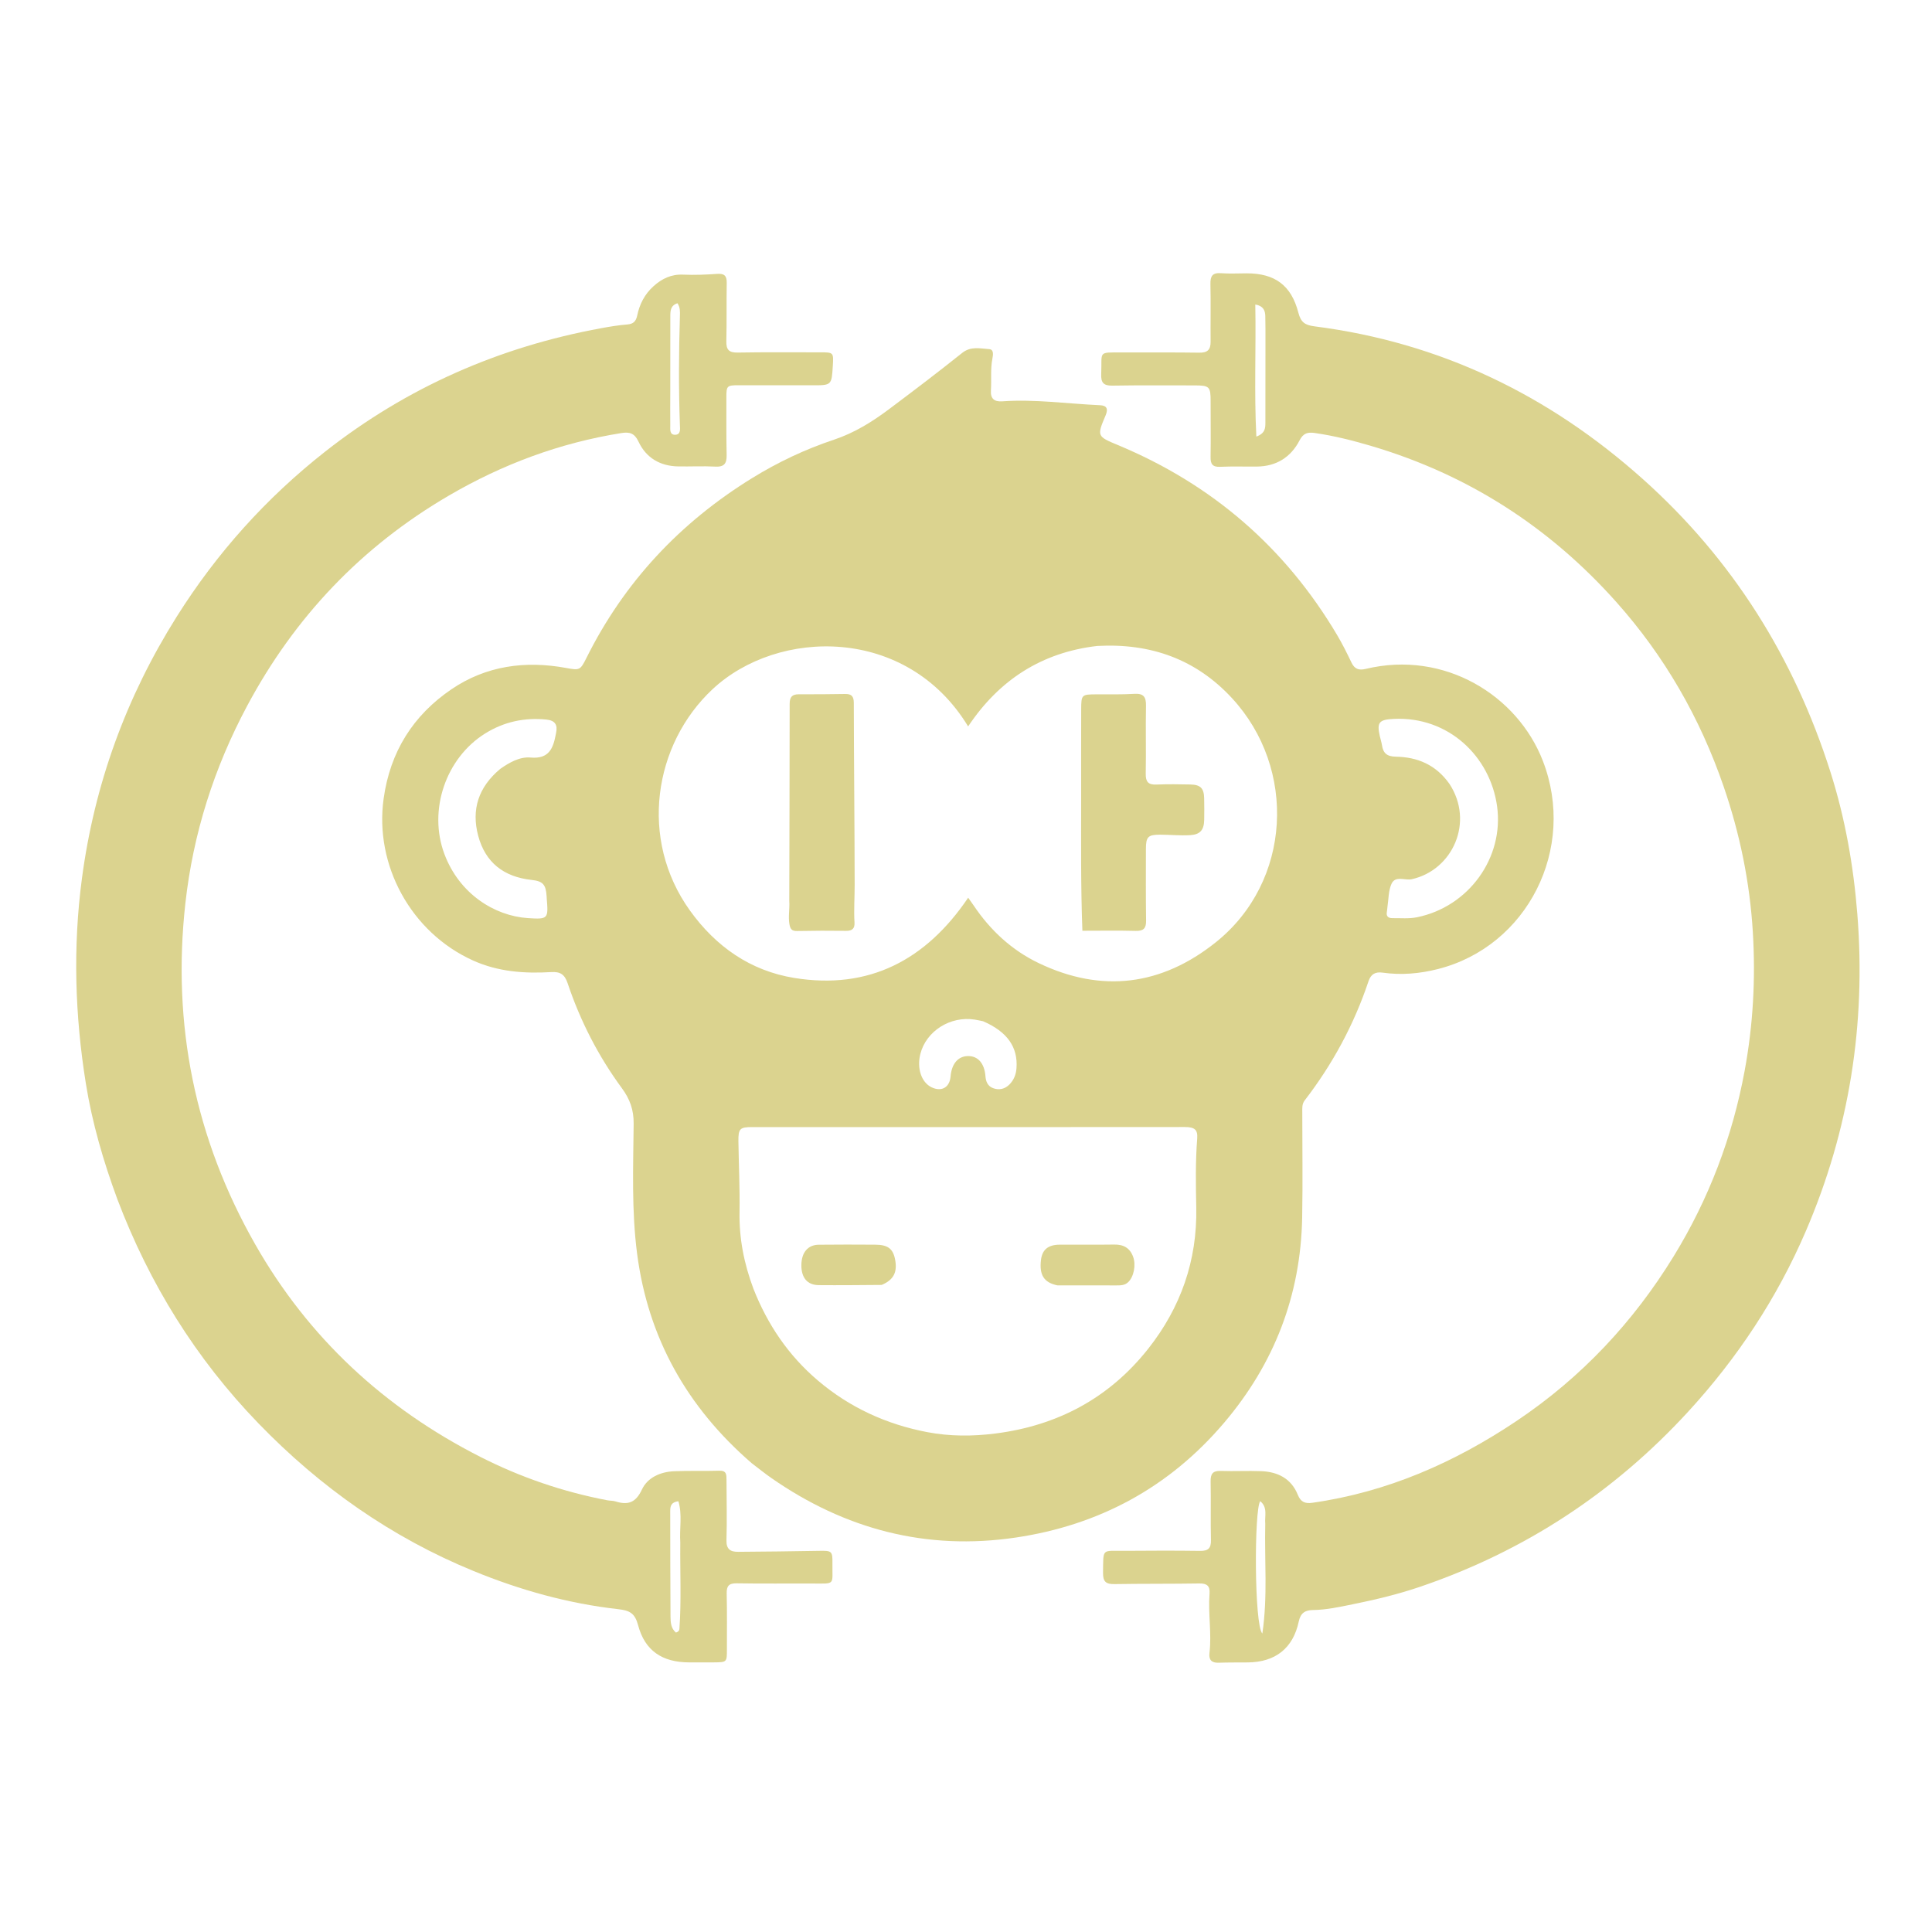 <?xml version="1.0" encoding="utf-8"?>
<svg viewBox="0 0 1024 1024" xmlns="http://www.w3.org/2000/svg">
	<path
		opacity="1"
		stroke="none"
		d=" M398.467,775.558 C364.169,745.913 343.471,709.132 337.669,664.41 C334.705,641.566 335.62,618.519 335.849,595.555 C335.922,588.279 333.877,582.575 329.624,576.788 C317.122,559.778 307.552,541.111 300.838,521.093 C299.257,516.378 296.893,514.949 292.167,515.228 C277.928,516.068 263.971,515.081 250.638,509.046 C217.879,494.216 198.422,458.626 203.327,423.333 C206.78,398.495 218.905,379.177 239.274,365.332 C257.631,352.855 278.348,350.039 300.022,354.029 C307.191,355.349 307.552,355.29 310.823,348.724 C330.885,308.448 360.448,276.949 398.674,253.383 C412.351,244.951 426.768,238.125 441.975,233.062 C452.748,229.475 462.183,223.638 471.131,216.928 C484.188,207.136 497.199,197.272 509.942,187.078 C514.573,183.373 519.443,184.742 524.237,185.038 C526.861,185.2 526.364,188.189 526.002,190.01 C524.886,195.639 525.567,201.315 525.206,206.955 C524.932,211.24 526.912,213.014 531.216,212.71 C548.548,211.484 565.743,214.004 583.003,214.772 C586.526,214.929 587.5,216.594 586.014,220.106 C581.324,231.195 581.41,231.274 592.571,235.921 C642.361,256.653 681.13,290.111 708.659,336.509 C711.459,341.229 713.922,346.165 716.283,351.124 C717.932,354.588 720.149,355.425 723.863,354.531 C765.65,344.471 804.285,368.634 817.699,403.167 C835.798,449.757 809.592,501.618 762.075,513.63 C752.427,516.069 742.725,516.913 732.887,515.528 C728.915,514.969 726.606,516.289 725.324,520.115 C717.632,543.058 706.282,564.063 691.521,583.222 C690.031,585.157 690.238,587.266 690.237,589.41 C690.232,608.072 690.528,626.74 690.175,645.396 C689.398,686.562 675.4,722.801 648.743,754.165 C619.642,788.405 582.474,808.399 538.352,814.935 C491.067,821.939 447.837,810.58 408.713,783.304 C405.3,780.925 402.062,778.297 398.467,775.558 M581.519,342.372 C552.156,345.797 529.572,360.361 513.13,385.019 C480.636,331.547 412.283,332.922 377.637,365.323 C346.485,394.457 338.486,444.785 365.711,482.645 C379.388,501.665 397.677,514.543 420.954,518.327 C460.623,524.774 490.844,508.803 513.156,475.8 C514.578,477.818 515.359,478.879 516.092,479.973 C524.916,493.124 536.336,503.661 550.503,510.452 C583.951,526.486 615.655,522.434 644.455,499.387 C684.534,467.316 687.572,407.404 652.93,369.982 C634.008,349.543 610.094,340.794 581.519,342.372 M399.364,683.141 C406.823,702.058 417.878,718.424 433.451,731.664 C450.331,746.015 469.764,754.908 491.43,759.052 C503.458,761.352 515.559,761.329 527.686,759.776 C560.581,755.565 587.907,740.967 608.497,714.958 C625.768,693.141 634.609,668.118 634.043,639.966 C633.799,627.831 633.585,615.673 634.538,603.535 C634.912,598.765 633.244,597.344 627.895,597.346 C589.802,597.355 551.708,597.392 513.614,597.4 C475.315,597.408 437.016,597.402 398.716,597.377 C392.192,597.373 391.277,598.177 391.373,604.928 C391.55,617.413 392.174,629.903 391.964,642.38 C391.731,656.257 394.256,669.505 399.364,683.141 M768.21,415.432 C781.499,435.636 769.974,461.142 748.301,465.992 C744.643,466.81 739.54,463.906 737.494,468.51 C735.866,472.175 736,476.624 735.369,480.727 C735.242,481.549 735.263,482.398 735.09,483.207 C734.557,485.699 735.873,486.662 738.061,486.639 C742.38,486.595 746.822,487.019 750.997,486.175 C778.443,480.625 797.295,454.573 793.471,427.234 C789.791,400.933 767.74,379.568 738.552,381.037 C730.951,381.419 729.682,382.895 731.313,390.118 C731.679,391.74 732.221,393.332 732.472,394.97 C733.122,399.216 735.118,400.971 739.792,401.054 C751.118,401.257 760.95,405.188 768.21,415.432 M265.144,407.52 C270.011,404.11 275.508,400.995 281.264,401.51 C291.121,402.392 293.229,396.466 294.618,389.059 C294.649,388.896 294.678,388.731 294.714,388.569 C295.693,384.131 294.132,381.853 289.666,381.395 C278.018,380.201 267.122,382.545 257.171,388.744 C236.195,401.809 226.881,429.504 235.527,452.617 C243.427,473.734 262.047,485.421 279.723,486.613 C290.643,487.349 290.668,486.974 289.764,475.976 C289.737,475.644 289.739,475.31 289.717,474.978 C289.311,468.75 287.708,467.028 281.706,466.373 C266.931,464.759 257.19,457.096 253.429,442.893 C249.788,429.139 253.491,417.256 265.144,407.52 M521.04,541.276 C519.574,540.985 518.116,540.642 516.641,540.409 C503.68,538.367 490.872,546.483 487.791,558.669 C485.887,566.197 488.355,573.62 493.626,576.226 C498.953,578.859 503.324,576.438 503.814,570.583 C504.383,563.789 507.823,559.774 513.108,559.737 C518.369,559.7 521.797,563.614 522.315,570.456 C522.534,573.357 523.576,575.714 526.361,576.749 C529.599,577.952 532.652,577.208 535.071,574.747 C537.354,572.425 538.5,569.537 538.754,566.247 C539.614,555.151 533.999,546.874 521.04,541.276 z"
		style="fill: #dbd38f"
	/>
	<path
		opacity="1"
		stroke="none"
		d=" M62.215,635.642 C54.742,615.394 48.836,595.084 45.485,574.164 C39.715,538.147 38.608,502.012 43.409,465.722 C50.02,415.737 66.864,369.461 93.633,326.887 C114.813,293.201 141.057,263.938 172.447,239.28 C215.773,205.248 264.641,183.847 318.689,173.946 C323.262,173.108 327.871,172.34 332.497,171.971 C335.759,171.71 337.108,170.247 337.745,167.181 C338.992,161.182 341.715,155.891 346.345,151.722 C350.83,147.682 355.815,145.267 362.141,145.561 C368.114,145.838 374.136,145.574 380.109,145.16 C383.832,144.903 385.241,146.109 385.18,149.858 C385.013,160.188 385.222,170.524 384.978,180.85 C384.871,185.336 386.342,186.953 390.987,186.868 C405.482,186.603 419.984,186.776 434.483,186.746 C441.786,186.731 441.839,186.751 441.416,193.798 C440.79,204.25 440.79,204.234 430.401,204.213 C417.402,204.186 404.403,204.174 391.405,204.189 C385.272,204.196 384.983,204.52 384.996,210.725 C385.018,220.889 384.919,231.056 385.135,241.217 C385.229,245.649 383.835,247.566 379.104,247.314 C372.623,246.969 366.109,247.315 359.611,247.216 C349.924,247.068 342.479,242.754 338.387,234.011 C336.303,229.559 333.638,228.847 329.363,229.528 C296.73,234.729 266.333,246.065 237.86,262.694 C191.654,289.68 156.175,327.004 130.992,374.131 C113.47,406.923 102.361,441.798 98.251,478.774 C91.114,542.979 103.298,603.38 135.261,659.521 C163.496,709.114 203.691,746.284 254.503,772.131 C275.871,783.001 298.297,790.659 321.819,795.172 C323.283,795.453 324.848,795.347 326.251,795.788 C332.828,797.853 336.955,796.493 340.219,789.506 C343.219,783.084 350.035,780.111 357.247,779.786 C365.233,779.427 373.248,779.772 381.24,779.503 C385.148,779.371 385.052,781.711 385.058,784.332 C385.082,794.996 385.372,805.668 385.042,816.321 C384.891,821.202 387.218,822.527 391.246,822.494 C405.543,822.376 419.841,822.252 434.136,821.975 C440.861,821.845 441.307,822.056 441.208,828.727 C441.038,840.213 443.108,839.353 430.515,839.299 C417.183,839.241 403.848,839.427 390.519,839.195 C386.282,839.122 385.06,840.615 385.16,844.682 C385.401,854.51 385.257,864.346 385.273,874.179 C385.285,881.013 385.288,881.033 378.244,881.095 C373.911,881.133 369.578,881.112 365.245,881.101 C351.042,881.066 341.809,874.962 338.212,861.418 C336.515,855.03 333.803,853.589 327.566,852.885 C301.148,849.902 275.696,842.786 251.088,832.714 C207.401,814.833 169.68,788.225 136.957,754.387 C103.84,720.143 79.225,680.509 62.215,635.642 M360.567,817.551 C360.044,810.305 361.739,802.867 359.555,795.681 C355.585,796.189 355.224,798.43 355.228,800.904 C355.262,819.561 355.254,838.219 355.384,856.876 C355.405,859.936 355.652,863.141 358.252,865.294 C359.469,864.975 360.037,864.231 360.094,863.436 C361.17,848.48 360.411,833.504 360.567,817.551 M355.261,207.5 C355.25,213.489 355.186,219.479 355.257,225.468 C355.282,227.523 354.782,230.502 357.876,230.435 C360.902,230.37 360.431,227.349 360.359,225.353 C359.667,206.066 359.772,186.785 360.363,167.499 C360.431,165.267 360.551,162.896 359.068,160.728 C355.409,161.906 355.284,164.696 355.283,167.568 C355.277,180.545 355.264,193.523 355.261,207.5 z"
		style="fill: #dbd38f"
	/>
	<path
		opacity="1"
		stroke="none"
		d=" M717.069,850.277 C709.804,851.764 702.966,853.259 695.93,853.347 C691.767,853.399 689.332,854.882 688.362,859.467 C685.362,873.64 675.91,880.992 661.374,881.115 C656.208,881.158 651.038,881.105 645.876,881.28 C642.157,881.407 640.618,879.736 641.044,876.152 C642.292,865.672 640.265,855.19 641.08,844.719 C641.401,840.583 639.759,839.202 635.637,839.269 C620.643,839.513 605.643,839.356 590.649,839.6 C586.203,839.673 584.567,838.322 584.634,833.644 C584.826,820.34 583.76,822.06 596.071,821.972 C609.402,821.877 622.736,821.805 636.065,821.996 C640.402,822.059 641.933,820.603 641.825,816.223 C641.57,805.896 641.866,795.556 641.656,785.227 C641.574,781.204 642.773,779.473 647.028,779.623 C654.186,779.875 661.368,779.46 668.523,779.749 C677.316,780.105 684.413,783.693 687.857,792.264 C689.407,796.123 691.726,797.055 695.567,796.509 C735.25,790.862 770.86,775.248 803.948,753.047 C838.152,730.097 865.66,700.777 887.091,665.844 C905.711,635.494 918.219,602.608 924.701,567.523 C929.198,543.188 930.542,518.726 929.037,493.968 C927.427,467.491 922.157,441.857 913.571,416.884 C901.08,380.552 882.303,347.813 856.668,319.073 C821.184,279.292 778.047,251.556 726.902,236.408 C717.01,233.478 707.005,230.936 696.76,229.487 C693.221,228.987 690.818,229.49 688.824,233.358 C684.219,242.293 676.545,247.169 666.248,247.285 C659.749,247.359 653.24,247.114 646.753,247.414 C642.688,247.602 641.563,246.001 641.629,242.183 C641.798,232.358 641.619,222.528 641.651,212.701 C641.676,204.93 641.051,204.268 633.065,204.274 C618.566,204.284 604.063,204.148 589.568,204.392 C584.894,204.471 583.463,202.798 583.666,198.275 C584.217,186.013 581.431,186.766 595.18,186.817 C608.679,186.867 622.18,186.71 635.676,186.923 C640.043,186.992 641.683,185.319 641.643,181.107 C641.546,170.942 641.791,160.771 641.554,150.61 C641.455,146.36 642.606,144.456 647.163,144.802 C651.637,145.143 656.157,144.882 660.657,144.873 C675.646,144.842 684.402,151.135 688.169,165.755 C689.487,170.872 691.696,172.328 696.8,172.982 C763.283,181.501 820.89,209.353 870.658,253.844 C918.262,296.399 950.966,348.635 970.216,409.298 C977.978,433.76 982.411,458.954 984.437,484.615 C989.035,542.837 980.213,598.824 957.155,652.469 C941.888,687.989 920.851,719.818 894.687,748.297 C855.222,791.255 807.939,822.199 752.728,841.005 C741.214,844.927 729.401,847.775 717.069,850.277 M670.721,181.504 C670.703,176.846 670.767,172.186 670.639,167.532 C670.558,164.603 669.629,162.147 665.334,161.395 C665.772,184.934 664.679,207.909 665.892,231.393 C670.648,229.657 670.68,226.795 670.683,223.923 C670.699,210.116 670.711,196.309 670.721,181.504 M670.613,807.599 C670.213,803.604 672.062,799.027 667.947,795.653 C664.697,799.995 664.733,861.566 669.075,865.791 C671.98,845.984 670.145,827.218 670.613,807.599 z"
		style="fill: #dbd38f"
	/>
	<path
		opacity="1"
		stroke="none"
		d=" M573.027,423 C573.033,407.016 572.985,391.532 573.051,376.049 C573.084,368.13 573.271,368.055 581.21,368.015 C587.868,367.982 594.542,368.155 601.179,367.749 C606.1,367.448 607.493,369.361 607.398,374.058 C607.157,386.041 607.496,398.035 607.264,410.018 C607.18,414.361 608.578,416.024 612.958,415.834 C618.94,415.575 624.944,415.672 630.935,415.795 C636.286,415.904 638.114,417.795 638.228,423.07 C638.311,426.898 638.327,430.73 638.249,434.557 C638.142,439.849 636.174,442.324 630.834,442.645 C625.547,442.962 620.214,442.41 614.9,442.399 C608.467,442.386 607.367,443.528 607.359,449.987 C607.343,462.64 607.268,475.295 607.451,487.946 C607.51,492.028 606.108,493.502 601.963,493.393 C592.69,493.15 583.407,493.317 573.691,493.317 C572.804,469.641 573.013,446.569 573.027,423 z"
		style="fill: #dbd38f"
	/>
	<path
		opacity="1"
		stroke="none"
		d=" M418.333,477.413 C418.392,442.343 418.542,407.695 418.538,373.047 C418.538,369.342 419.898,367.964 423.463,367.982 C431.626,368.023 439.79,367.953 447.952,367.822 C451.337,367.767 452.526,369.061 452.534,372.592 C452.606,404.736 452.944,436.879 452.989,469.023 C452.998,475.663 452.504,482.307 452.902,488.957 C453.089,492.067 451.74,493.416 448.469,493.37 C439.808,493.246 431.141,493.285 422.48,493.453 C419.695,493.507 418.861,492.446 418.405,489.789 C417.712,485.754 418.622,481.811 418.333,477.413 z"
		style="fill: #dbd38f"
	/>
	<path
		opacity="1"
		stroke="none"
		d=" M467.308,681.037 C455.889,681.129 444.899,681.242 433.91,681.147 C427.9,681.095 424.688,677.203 424.744,670.527 C424.799,663.917 428.127,659.81 433.907,659.731 C443.896,659.597 453.889,659.662 463.88,659.707 C470.484,659.737 473.247,661.786 474.364,667.282 C475.763,674.173 473.763,678.304 467.308,681.037 z"
		style="fill: #dbd38f"
	/>
	<path
		opacity="1"
		stroke="none"
		d=" M560.437,681.273 C553.271,679.767 550.805,675.756 551.735,667.837 C552.378,662.356 555.519,659.729 561.657,659.701 C571.297,659.657 580.939,659.786 590.576,659.642 C595.506,659.569 598.872,661.432 600.585,666.144 C602.188,670.553 600.934,676.835 597.88,679.645 C596.114,681.269 593.977,681.29 591.801,681.29 C581.496,681.286 571.191,681.287 560.437,681.273 z"
		style="fill: #dbd38f"
	/>
</svg>
